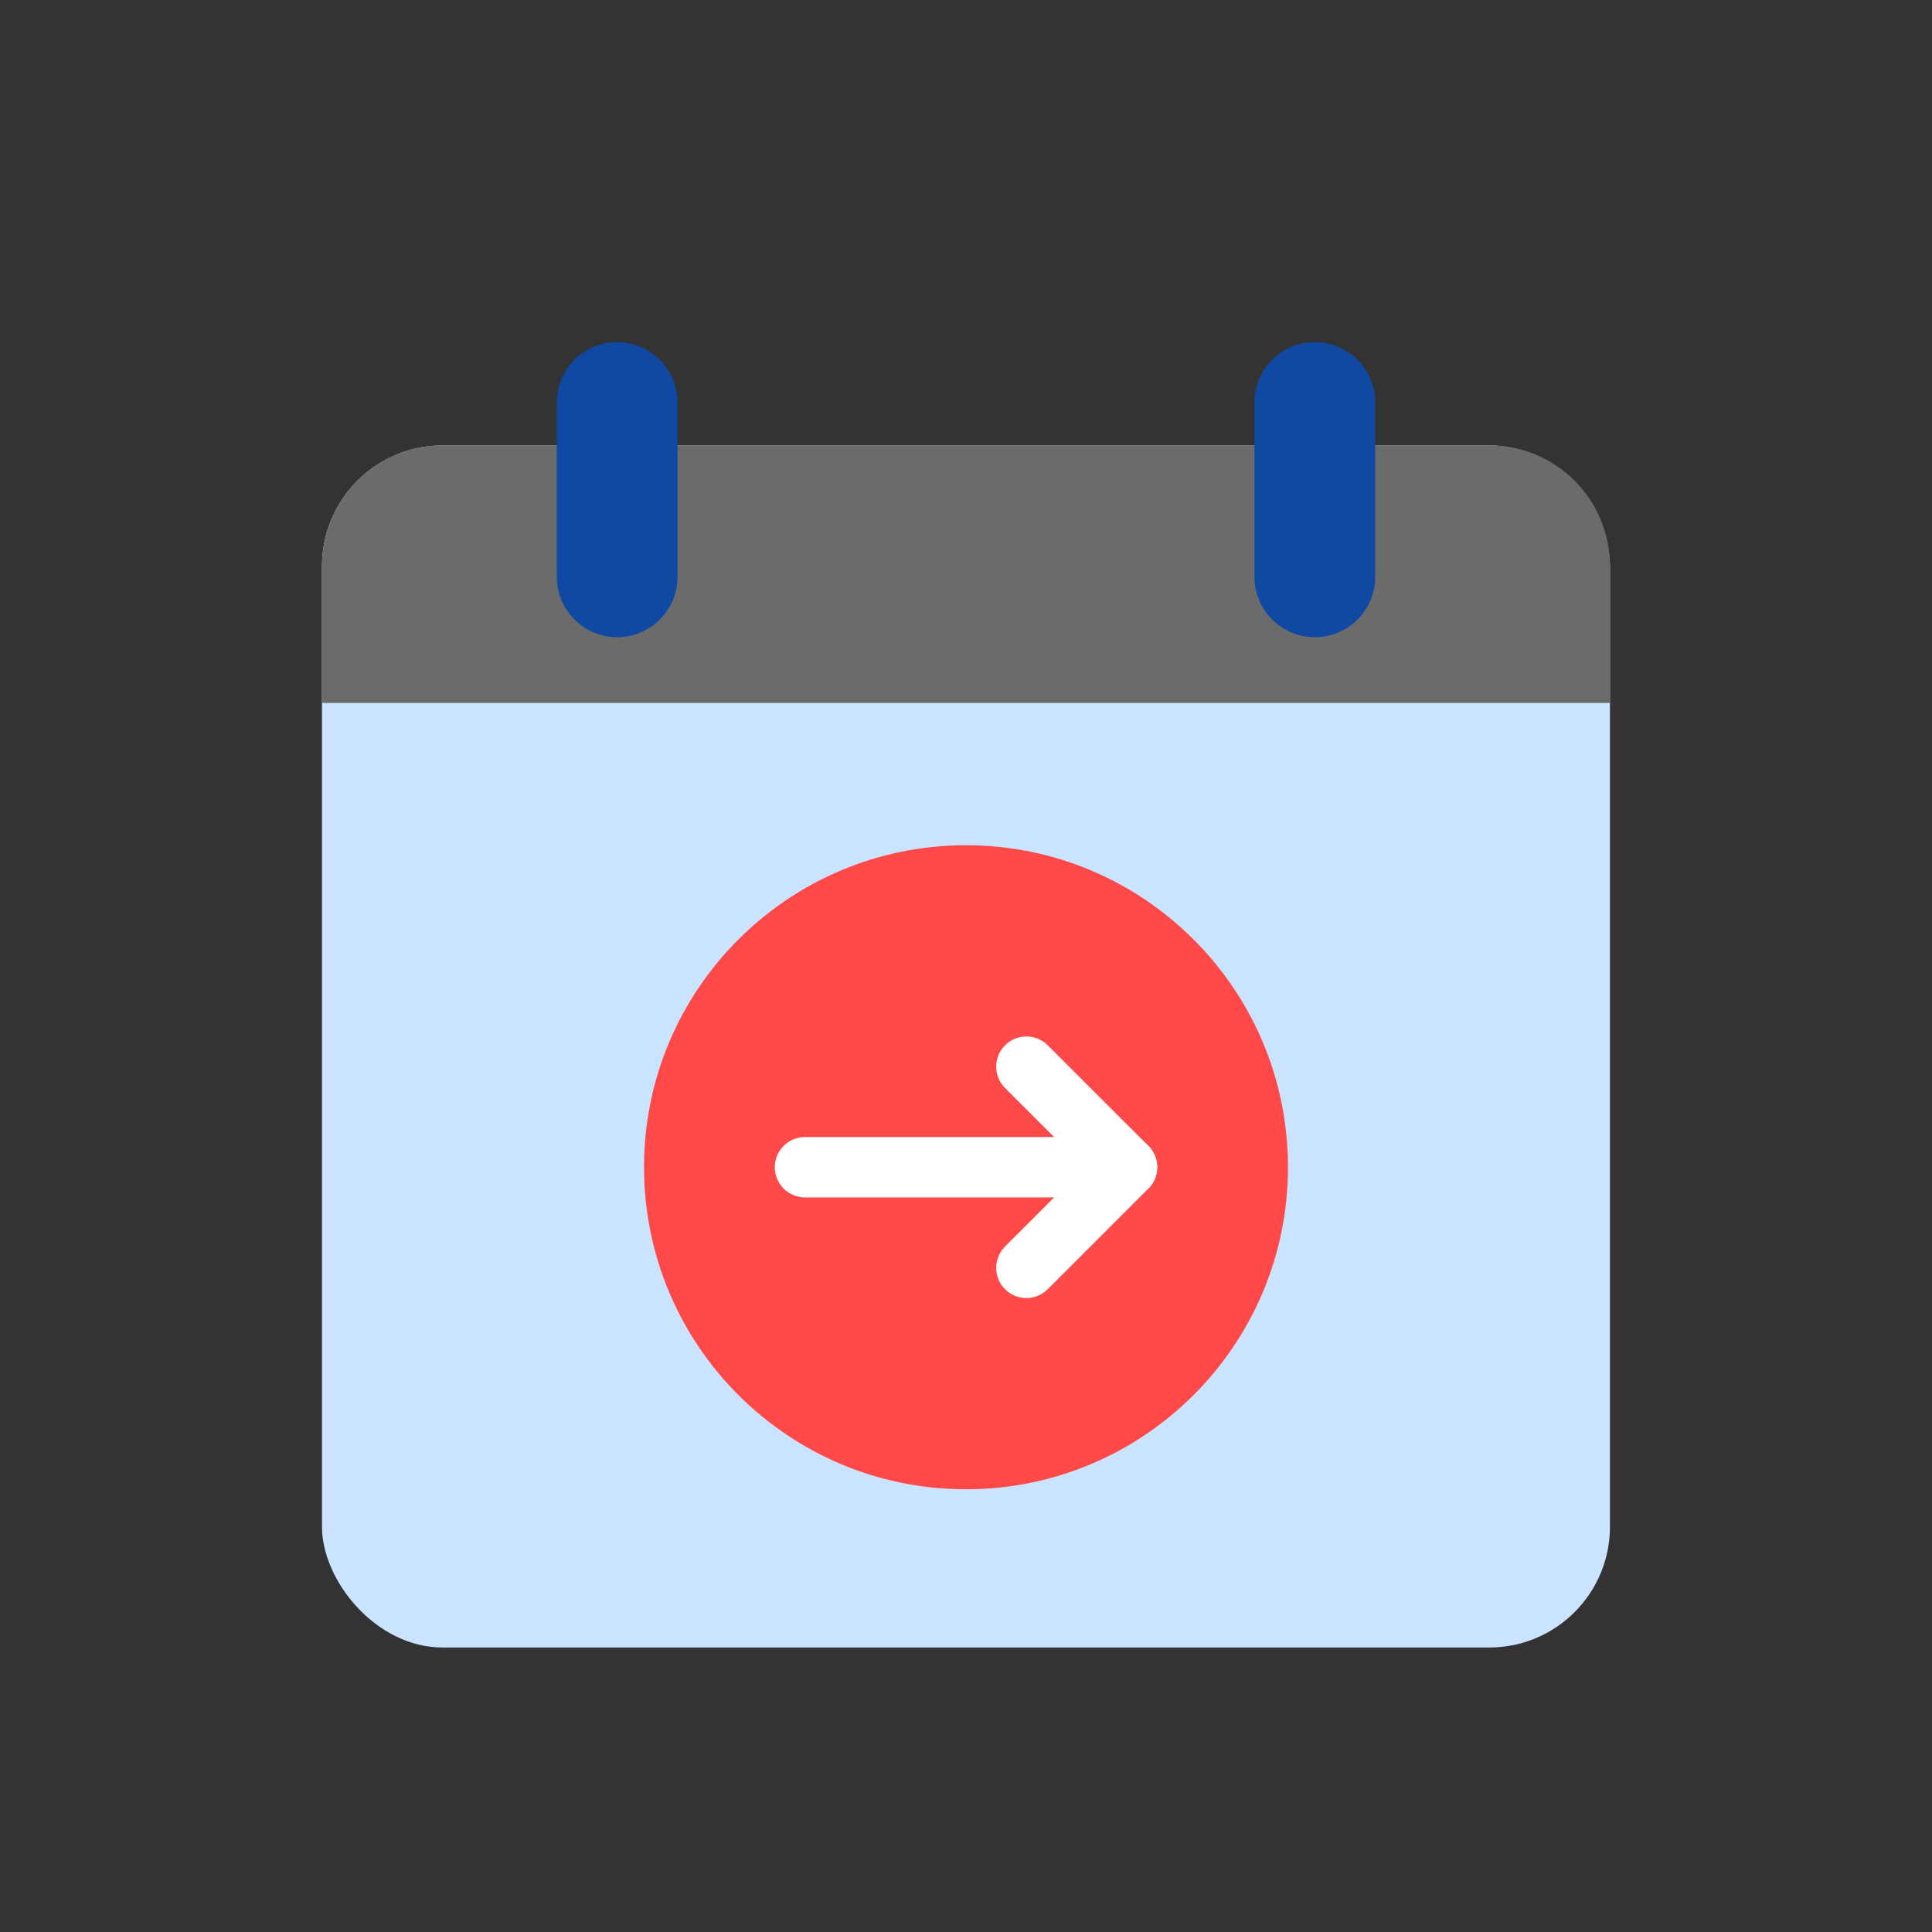 <svg width="32" height="32" viewBox="0 0 32 32" fill="none" xmlns="http://www.w3.org/2000/svg">
<rect x="0" y="0" width="32" height="32" fill="#333333" stroke="none"/>
<rect x="5.333" y="7.377" width="21.333" height="19.911" rx="2" fill="#CAE4FF"/>
<g style="mix-blend-mode:color-burn">
<path d="M5.333 9.376C5.333 8.272 6.229 7.376 7.333 7.376H24.666C25.771 7.376 26.666 8.272 26.666 9.376V11.643H5.333V9.376Z" fill="#6B6B6B"/>
</g>
<path d="M10.222 6.667V9.554" stroke="#0F49A4" stroke-width="2" stroke-miterlimit="10" stroke-linecap="round"/>
<path d="M21.778 6.667V9.554" stroke="#0F49A4" stroke-width="2" stroke-miterlimit="10" stroke-linecap="round"/>
<path d="M16 24.667C18.945 24.667 21.333 22.279 21.333 19.333C21.333 16.388 18.945 14 16 14C13.054 14 10.667 16.388 10.667 19.333C10.667 22.279 13.054 24.667 16 24.667Z" fill="#FF4848"/>
<path d="M18.667 19.333H13.333" stroke="white" stroke-miterlimit="10" stroke-linecap="round"/>
<path d="M17 17.667L18.667 19.333L17 21" stroke="white" stroke-linecap="round" stroke-linejoin="round"/>
</svg>
